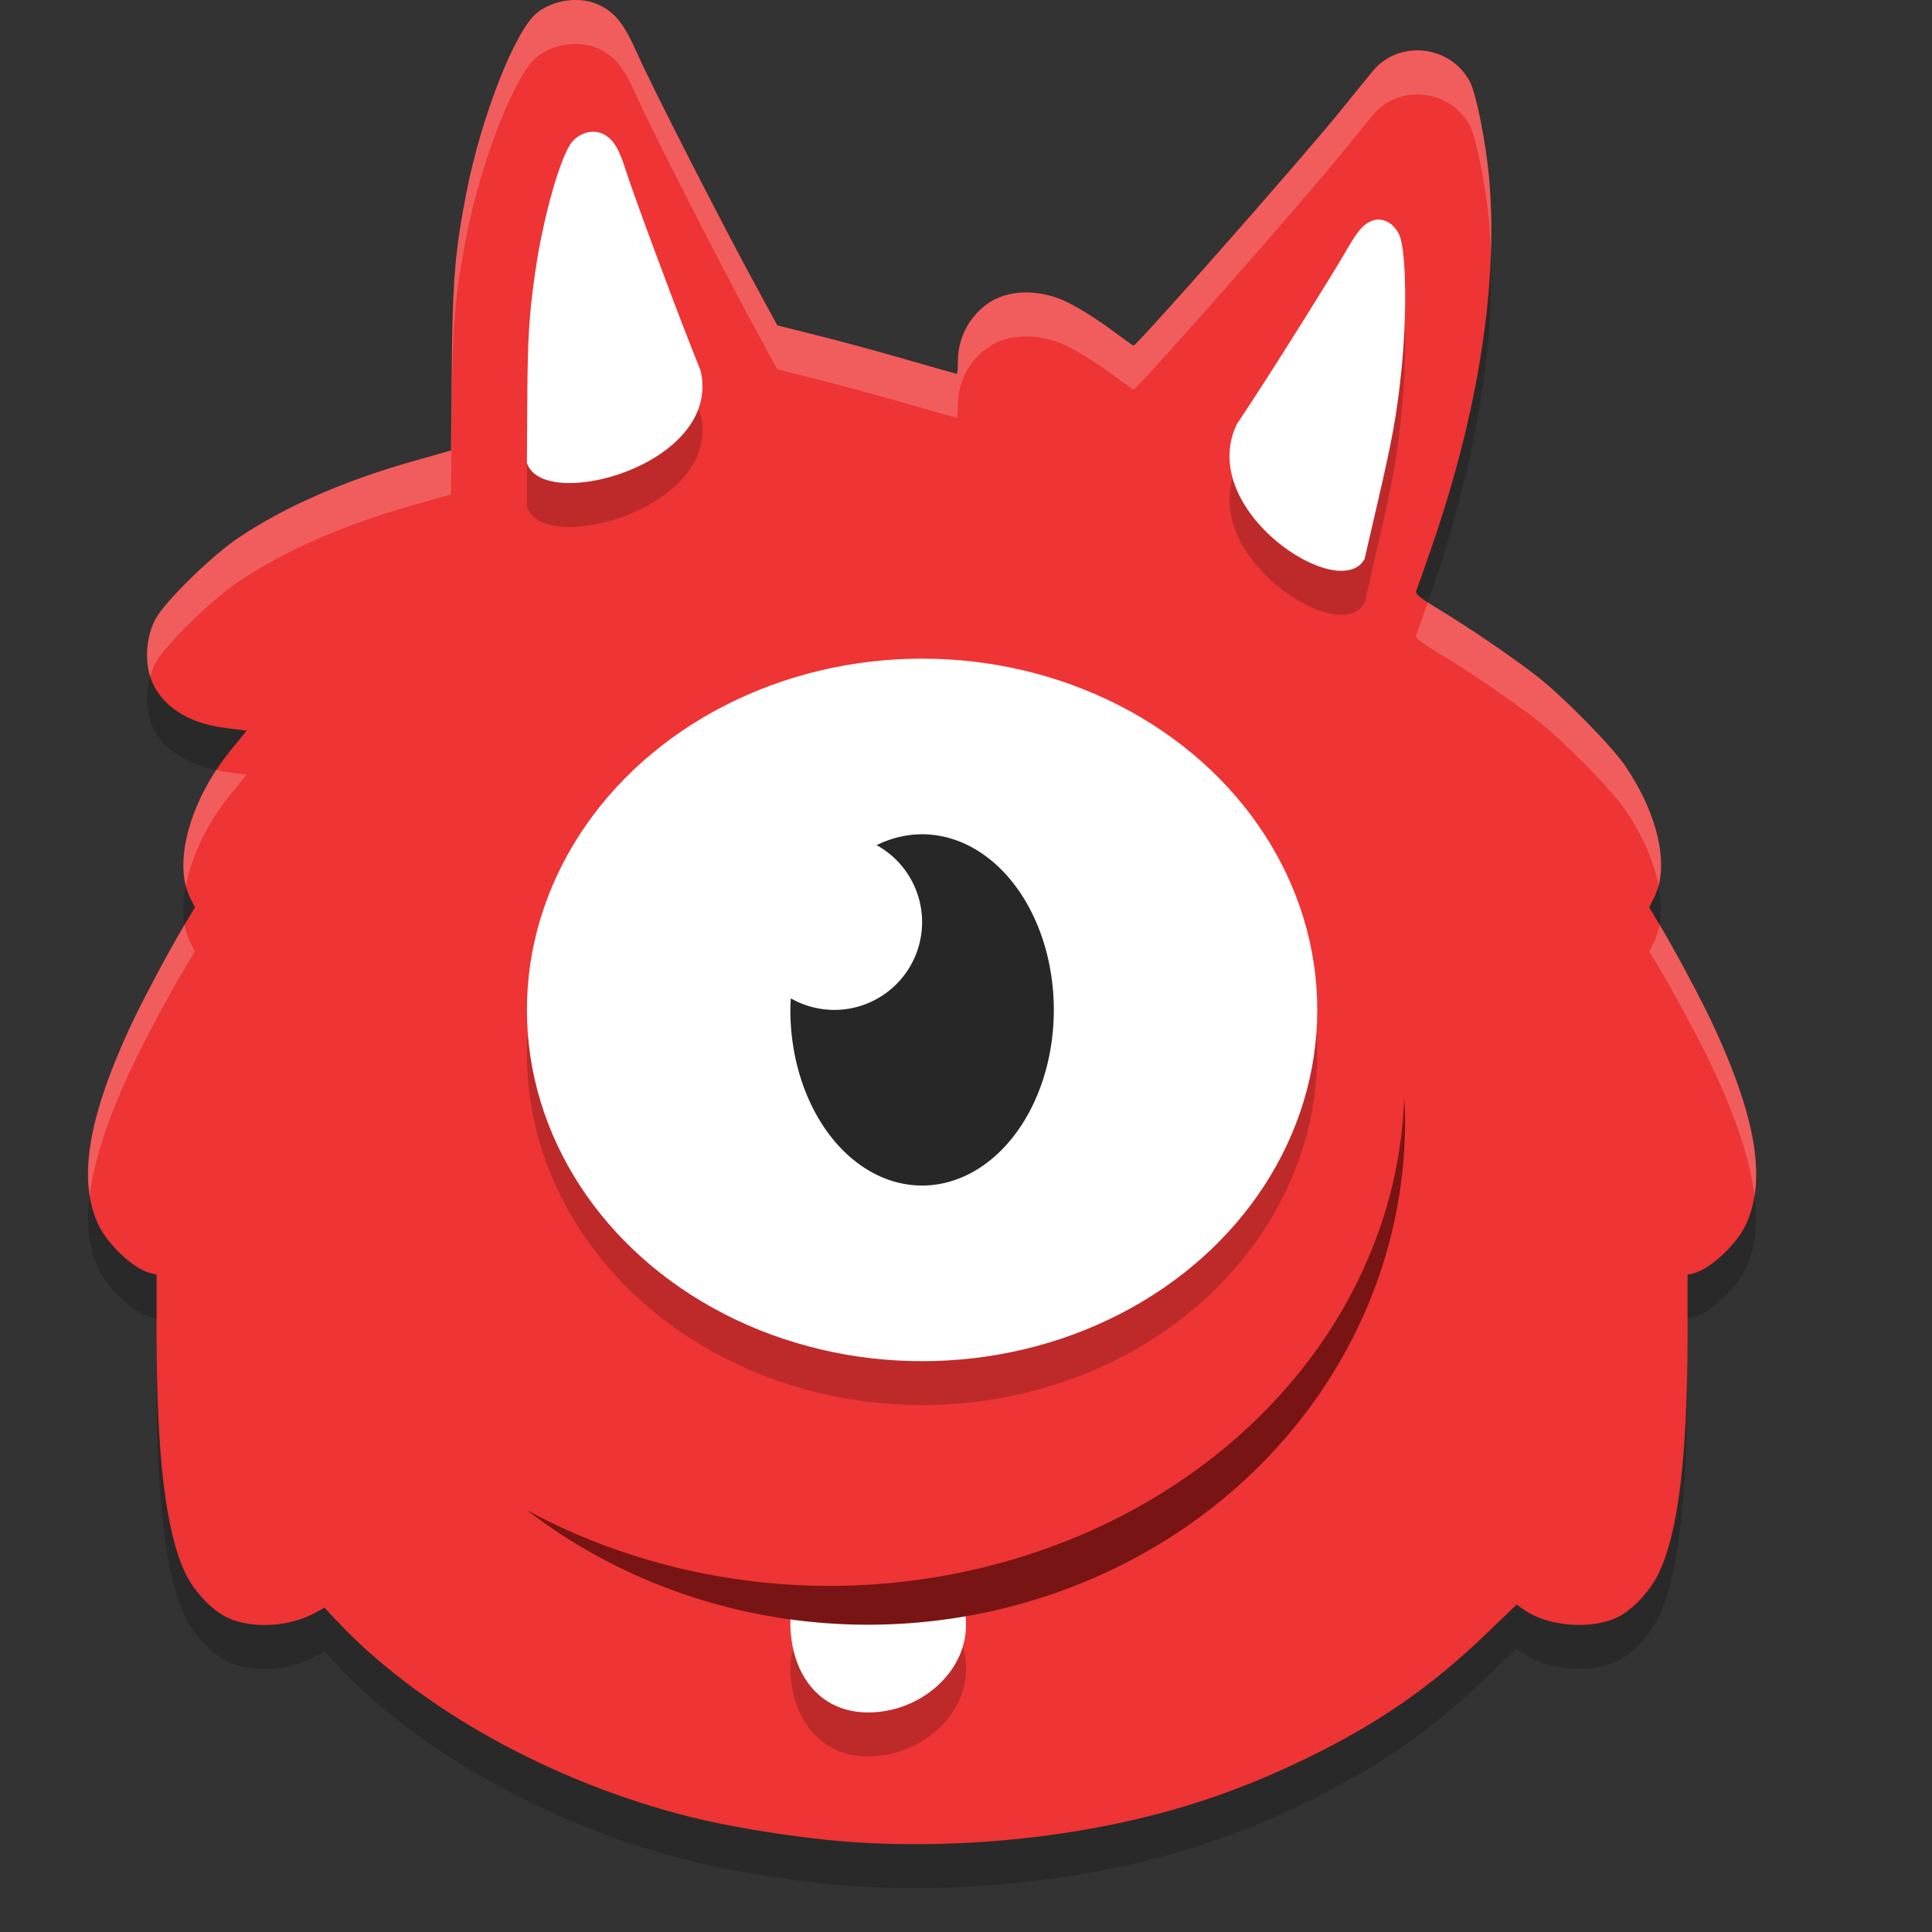 <svg height="22" width="22" xmlns="http://www.w3.org/2000/svg"><rect width="100%" height="100%" fill="#333333" stroke="none"/><path d="m9.86 20.986c-.581-.03-1.429-.155-1.989-.294-1.591-.396-3.121-1.248-4.063-2.264l-.113-.121-.105.058c-.288.158-.699.185-.982.064-.182-.078-.395-.299-.499-.518-.222-.467-.326-1.335-.326-2.721l-0-.675-.07-.017c-.191-.048-.49-.327-.597-.56-.229-.497-.119-1.189.355-2.22.142-.308.444-.877.643-1.209l.106-.176-.059-.119c-.193-.392.005-1.105.464-1.668l.184-.226-.246-.03c-.435-.054-.745-.264-.85-.575-.068-.202-.044-.479.059-.667.11-.203.645-.725.951-.929.528-.352 1.188-.641 1.97-.864l.444-.126.008-.939c.009-1.0.037-1.338.169-2.008.169-.858.551-1.831.798-2.033.193-.157.503-.196.718-.089.182.09.281.219.43.557.157.355.966 1.94 1.351 2.646l.241.442.463.116c.255.064.712.188 1.016.276.304.088.559.16.565.16.007 0 .012-.066.012-.147 0-.29.16-.561.413-.699.299-.145.626-.073.843.035.126.063.342.199.481.302.139.103.257.188.262.188.039 0 1.942-2.159 2.365-2.684.149-.185.312-.385.363-.447.299-.359.888-.291 1.105.129.068.131.179.684.214 1.069.112 1.209-.113 2.669-.651 4.227-.087.251-.166.476-.176.5-.014.034.044.081.262.212.32.192.817.53 1.098.747.302.233.863.802 1.02 1.034.376.554.506 1.139.332 1.492l-.059.119.106.176c.199.332.502.901.643 1.209.473 1.031.584 1.723.355 2.22-.107.232-.406.512-.597.56l-.07.017-0.0.702c-.001 1.374-.104 2.228-.326 2.694-.104.219-.317.44-.499.518-.298.128-.767.086-1.027-.092l-.095-.065-.354.34c-.627.602-1.224 1.014-2.043 1.412-.757.367-1.46.604-2.275.765-.882.175-1.822.242-2.738.196z" fill="#ee3434"/><ellipse cx="10.5" cy="12" opacity=".2" rx="4.5" ry="4"/><ellipse cx="10.5" cy="11.5" fill="#fff" rx="4.5" ry="4"/><path d="m10.5 9.5a1.5 2 0 0 0 -.518.124 1.0 1 0 0 1  .518.876 1.0 1 0 0 1 -1.0 1.0 1.0 1 0 0 1 -.495-.132 1.5 2 0 0 0 -.005.132 1.5 2 0 0 0 1.5 2 1.5 2 0 0 0 1.5-2 1.5 2 0 0 0 -1.5-2z" fill="#272727"/><path d="m11 19.006c0 .542-.526.994-1.113.994-.587 0-.887-.478-.887-1.02 0-.542.551-.239 1.138-.239.587 0 .862-.277.862.265z" opacity=".2"/><path d="m11 18.506c0 .542-.526.994-1.113.994-.587 0-.887-.478-.887-1.02 0-.541.551-.238 1.138-.238.587 0 .862-.277.862.265z" fill="#fff"/><path d="m15.99 12.5a6.556 5.735 0 0 1 -6.546 5.559 6.556 5.735 0 0 1 -3.444-.863 6.119 5.735 0 0 0 3.881 1.305 6.119 5.735 0 0 0 6.119-5.735 6.119 5.735 0 0 0 -.01-.265z" fill="#791414"/><path d="m6 5.765.004-.689c.005-.734.02-.982.09-1.474.09-.63.293-1.344.425-1.492.103-.116.268-.144.383-.065.097.066.15.161.229.409.083.261.514 1.425.719 1.943l.128.324c.252 1.075-1.81 1.625-1.979 1.045z" opacity=".2"/><path d="m6 5.265.004-.689c.005-.735.02-.982.09-1.474.09-.63.293-1.344.425-1.492.103-.115.268-.144.383-.065.097.066.15.161.229.409.083.261.514 1.425.719 1.943l.128.324c.252 1.075-1.81 1.625-1.979 1.045z" fill="#fff"/><path d="m15.539 6.864.155-.671c.165-.715.209-.959.262-1.456.068-.635.057-1.382-.021-1.56-.061-.139-.197-.209-.313-.163-.098.039-.165.117-.291.338-.131.232-.769 1.25-1.064 1.7l-.185.282c-.463.978 1.179 2.05 1.457 1.53z" opacity=".2"/><path d="m15.539 6.364.155-.671c.165-.715.209-.959.262-1.456.068-.635.057-1.382-.021-1.56-.061-.139-.197-.209-.313-.163-.098.039-.165.117-.291.338-.131.232-.769 1.25-1.064 1.7l-.185.282c-.463.978 1.179 2.05 1.457 1.53z" fill="#fff"/><path d="m6.462.006c-.129.016-.254.065-.351.144-.247.201-.629 1.174-.798 2.032-.132.67-.16 1.007-.169 2.008l-.008.94-.444.126c-.781.222-1.442.511-1.97.863-.306.204-.841.726-.951.929-.1.184-.125.454-.061.654.015-.055.036-.107.061-.154.11-.203.645-.725.951-.929.528-.352 1.188-.641 1.97-.863l.444-.126.008-.94c.009-1.0.037-1.337.169-2.008.169-.858.551-1.831.798-2.032.193-.157.504-.196.719-.089.182.09.281.218.43.557.157.355.966 1.94 1.351 2.646l.24.442.464.116c.255.064.711.188 1.016.276.304.088.559.16.565.16.007 0 .012-.066.012-.147 0-.29.161-.561.414-.699.299-.145.626-.073.843.035.126.063.342.199.48.302.139.103.257.188.263.188.039 0 1.941-2.159 2.364-2.683.149-.185.312-.385.363-.446.299-.359.887-.291 1.105.128.068.131.179.684.215 1.069.012.126.017.257.021.388.01-.308.005-.605-.021-.888-.036-.385-.147-.939-.215-1.069-.217-.419-.806-.487-1.105-.128-.051.061-.214.262-.363.446-.423.525-2.325 2.683-2.364 2.683-.006 0-.124-.084-.263-.188-.138-.103-.354-.239-.48-.302-.217-.108-.544-.18-.843-.035-.253.138-.414.409-.414.699 0 .081-.005.147-.012.147-.007 0-.261-.072-.565-.16-.304-.088-.761-.212-1.016-.276l-.464-.116-.24-.441c-.385-.706-1.195-2.291-1.351-2.647-.149-.338-.248-.466-.43-.557-.108-.053-.24-.071-.368-.055zm9.797 6.851c-.059.169-.124.355-.132.373-.014.034.045.081.263.212.32.192.817.53 1.098.747.302.233.863.802 1.02 1.034.198.291.325.591.378.861.093-.356-.046-.871-.378-1.361-.158-.232-.719-.801-1.021-1.034-.281-.217-.778-.555-1.098-.747-.065-.039-.092-.059-.131-.085zm-13.796 1.91c-.303.46-.437.971-.346 1.321.065-.337.24-.714.507-1.041l.185-.226-.246-.031c-.036-.004-.065-.016-.1-.022zm-.36 1.761c-.199.334-.493.888-.633 1.192-.377.821-.52 1.424-.448 1.888.048-.38.194-.834.448-1.389.142-.308.444-.878.644-1.209l.105-.176-.059-.119c-.027-.056-.046-.12-.058-.187zm16.795 0c-.012.067-.03.13-.058.187l-.059.119.105.176c.199.332.502.901.644 1.21.254.554.4 1.008.448 1.389.072-.464-.071-1.067-.448-1.889-.139-.304-.434-.858-.633-1.191z" fill="#fff" opacity=".2"/><path d="m16.976 2.89c-.034 1.01-.26 2.146-.673 3.34-.087.251-.166.475-.177.499-.01.024.041.066.132.127.02-.057.023-.063.045-.126.482-1.396.711-2.711.673-3.84zm-15.266 4.811c-.047.167-.048.36.003.512.096.286.37.48.75.553.05-.075.103-.149.161-.221l.185-.226-.246-.031c-.435-.054-.745-.264-.85-.575-.001-.004-.002-.008-.003-.012zm17.175 2.382c-.012.046-.026.09-.046.13l-.059.119.105.176c.003.005.008.013.011.019.025-.132.02-.282-.012-.443zm-16.768.003c-.031.16-.038.31-.015.44.003-.005.008-.013.011-.019l.106-.176-.059-.119c-.019-.039-.031-.083-.043-.127zm-1.096 3.52c-.042.328-.012.601.094.831.107.232.406.512.598.56l.07.018v-.5l-.07-.018c-.191-.047-.49-.327-.598-.56-.047-.101-.075-.212-.094-.331zm18.957 0c-.018.119-.047.23-.094.331-.107.232-.406.512-.598.56l-.07.018v.5l.07-.018c.191-.047.49-.327.598-.56.106-.23.135-.503.094-.831zm-18.195 1.583v.5c0 1.386.104 2.254.326 2.721.104.219.317.44.499.519.283.121.694.094.982-.064l.105-.058.112.121c.942 1.016 2.471 1.868 4.062 2.264.559.139 1.407.265 1.988.294.916.046 1.857-.022 2.738-.196.814-.161 1.518-.397 2.274-.765.819-.398 1.416-.81 2.043-1.412l.354-.341.096.065c.26.177.729.219 1.026.092.182-.078.395-.3.499-.519.222-.467.325-1.32.326-2.694v-.5c-.001 1.374-.104 2.228-.326 2.694-.104.219-.317.44-.499.519-.298.128-.767.085-1.026-.092l-.096-.065-.354.341c-.627.602-1.224 1.014-2.043 1.412-.757.367-1.46.603-2.274.765-.882.175-1.823.242-2.738.196-.58-.028-1.428-.154-1.988-.293-1.592-.396-3.121-1.248-4.062-2.264l-.112-.121-.105.058c-.288.159-.699.186-.982.064-.182-.078-.395-.299-.499-.518-.222-.467-.326-1.335-.326-2.721z" opacity=".2"/></svg>